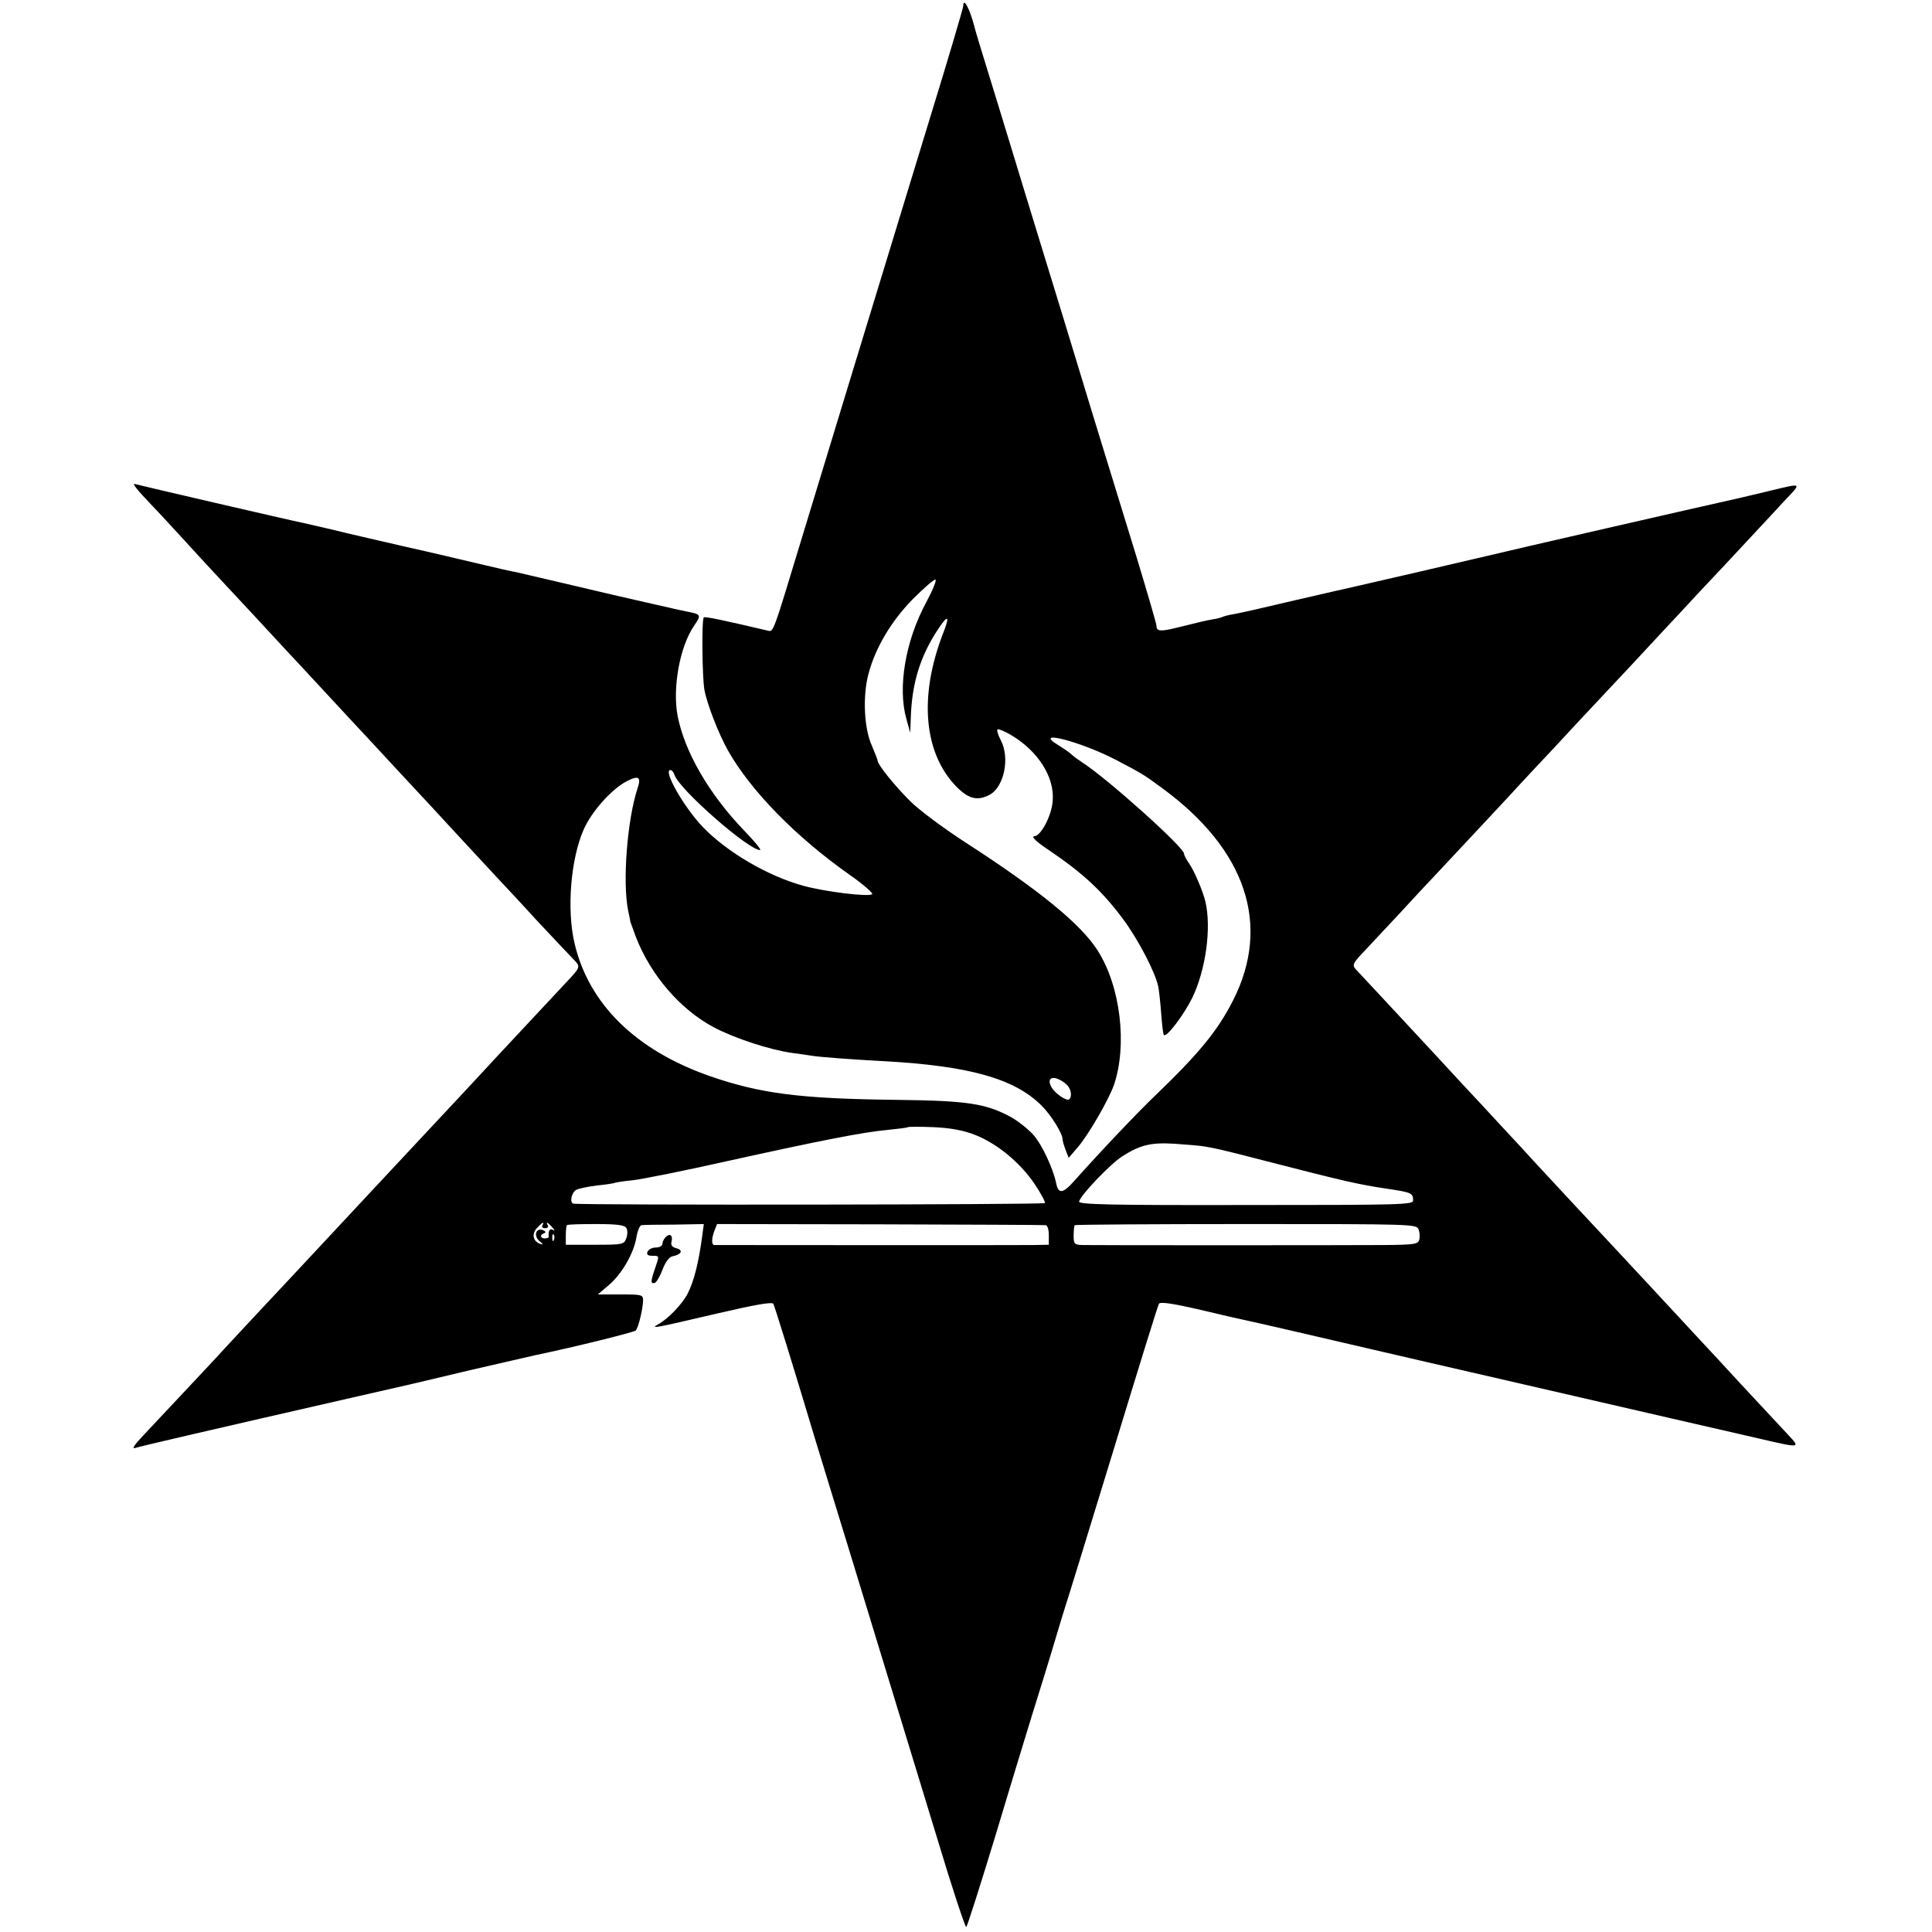 <?xml version="1.0" standalone="no"?>
<!DOCTYPE svg PUBLIC "-//W3C//DTD SVG 20010904//EN"
 "http://www.w3.org/TR/2001/REC-SVG-20010904/DTD/svg10.dtd">
<svg version="1.0" xmlns="http://www.w3.org/2000/svg"
 width="700pt" height="700pt" viewBox="0 0 700 700"
 preserveAspectRatio="xMidYMid meet">
<g transform="translate(0,700) scale(0.1,-0.1)"
fill="#000000" stroke="none">
<path d="M3490 6978 c0 -6 -54 -190 -121 -407 -240 -786 -379 -1241 -464
-1521 -105 -346 -102 -340 -123 -335 -161 38 -228 52 -232 48 -8 -7 -6 -213 2
-261 9 -51 51 -160 86 -222 83 -146 245 -312 441 -450 50 -35 86 -67 81 -70
-16 -10 -169 9 -247 30 -130 35 -278 122 -366 213 -69 72 -146 207 -118 207 5
0 12 -8 15 -18 17 -52 268 -272 310 -272 6 0 -21 33 -61 74 -125 131 -213 283
-238 413 -19 101 8 251 60 326 27 40 26 41 -30 52 -22 5 -44 9 -50 11 -9 2
-177 40 -215 49 -8 2 -85 20 -170 40 -85 20 -166 39 -180 42 -14 2 -70 15
-125 28 -55 13 -181 43 -280 65 -99 23 -218 50 -265 62 -47 11 -92 21 -100 23
-46 9 -597 137 -610 141 -14 5 3 -17 65 -82 17 -17 69 -74 116 -125 91 -100
95 -103 253 -273 55 -60 106 -114 111 -120 6 -6 71 -76 145 -156 74 -80 139
-150 145 -156 23 -25 213 -230 245 -264 19 -21 74 -80 121 -131 48 -52 100
-108 115 -124 16 -17 79 -84 139 -150 61 -65 121 -129 134 -142 25 -26 25 -27
-29 -84 -13 -14 -179 -192 -255 -273 -39 -43 -240 -258 -285 -306 -118 -126
-252 -270 -280 -300 -18 -19 -87 -93 -154 -165 -144 -154 -222 -237 -266 -285
-25 -28 -155 -166 -290 -310 -35 -37 -44 -51 -29 -46 13 5 294 70 784 182 110
25 207 47 215 49 8 2 105 25 215 51 110 25 216 50 235 54 149 31 356 83 363
89 10 10 26 77 27 109 0 21 -4 22 -82 22 l-82 0 40 34 c47 40 91 116 100 174
4 23 12 42 18 43 6 1 59 2 119 2 l107 2 -6 -45 c-13 -97 -30 -163 -53 -208
-20 -38 -71 -91 -106 -110 -32 -18 -13 -14 205 37 142 33 207 45 212 37 5 -10
67 -209 147 -476 16 -52 79 -259 141 -460 193 -632 204 -668 306 -1002 54
-180 102 -324 105 -320 4 4 53 158 109 342 55 184 114 376 129 425 26 83 61
195 98 320 8 28 19 61 23 75 5 14 82 264 171 555 89 292 164 535 168 541 4 8
48 2 151 -22 80 -19 154 -36 165 -38 22 -4 331 -76 460 -106 78 -18 275 -64
520 -120 416 -96 759 -175 882 -203 146 -34 147 -34 103 13 -30 32 -235 252
-258 278 -14 15 -73 78 -131 141 -58 63 -111 119 -116 125 -64 69 -173 186
-275 295 -69 74 -132 142 -142 153 -9 10 -63 69 -120 130 -56 61 -116 125
-132 142 -114 124 -361 389 -389 419 -20 20 -19 24 33 78 8 9 60 64 115 123
55 60 116 125 135 145 88 94 280 299 304 326 16 17 74 80 131 140 56 61 117
126 135 145 18 19 85 91 150 160 64 69 143 154 176 189 32 35 75 81 94 101 19
20 85 90 145 155 61 65 119 128 130 140 64 67 66 65 -47 38 -57 -14 -110 -26
-118 -28 -170 -38 -812 -185 -915 -210 -71 -17 -452 -105 -479 -111 -11 -2
-105 -24 -210 -48 -105 -25 -206 -48 -225 -51 -19 -3 -37 -8 -41 -10 -4 -2
-20 -7 -36 -9 -32 -6 -40 -8 -129 -30 -61 -15 -75 -14 -75 7 0 7 -32 116 -70
242 -77 249 -141 460 -166 540 -8 28 -56 183 -105 345 -50 162 -113 369 -141
460 -28 91 -68 224 -90 295 -75 243 -80 260 -88 290 -17 65 -40 107 -40 73z
m-134 -2160 c-76 -141 -104 -309 -72 -423 l14 -50 2 55 c4 125 34 223 100 322
35 53 42 47 18 -14 -91 -233 -71 -442 52 -563 41 -40 73 -47 115 -25 53 28 75
134 41 198 -10 19 -15 36 -12 39 3 3 25 -6 49 -20 98 -58 159 -153 151 -240
-4 -53 -43 -127 -67 -127 -12 -1 9 -21 53 -50 124 -84 193 -148 269 -250 53
-71 115 -189 127 -242 3 -13 8 -57 11 -98 3 -41 7 -77 10 -80 10 -10 73 74
103 135 49 102 70 254 47 350 -9 37 -40 110 -59 137 -10 14 -18 30 -18 35 0
23 -279 273 -368 330 -15 10 -33 23 -39 29 -7 7 -29 22 -50 35 -94 58 83 12
210 -54 99 -52 100 -53 167 -102 305 -223 396 -496 258 -769 -56 -110 -122
-191 -282 -345 -61 -58 -197 -201 -295 -311 -41 -46 -57 -47 -65 -4 -11 51
-50 135 -80 170 -19 22 -56 51 -82 66 -92 50 -158 60 -416 63 -351 4 -494 23
-676 86 -269 94 -440 262 -491 484 -28 122 -13 304 34 410 28 64 101 146 155
174 44 23 54 16 40 -25 -38 -116 -55 -341 -34 -444 4 -19 8 -37 8 -40 1 -3 10
-27 20 -55 54 -139 162 -264 284 -328 74 -39 202 -81 282 -92 25 -3 56 -8 70
-10 29 -5 151 -14 265 -20 307 -17 471 -63 569 -161 35 -35 76 -101 76 -123 0
-5 5 -22 11 -38 l11 -28 31 36 c39 44 114 174 133 228 49 144 24 357 -59 487
-60 95 -210 218 -481 393 -80 52 -170 119 -200 150 -58 58 -115 130 -116 144
0 4 -10 29 -21 55 -28 61 -34 177 -13 258 25 96 82 192 160 272 39 39 76 72
83 72 6 0 -9 -37 -33 -82z m507 -1746 c17 -15 23 -43 11 -55 -9 -8 -53 22 -65
45 -20 38 13 44 54 10z m-330 -184 c79 -31 163 -100 215 -177 23 -34 40 -66
38 -70 -4 -6 -1679 -8 -1708 -2 -15 2 -8 40 10 50 9 5 44 12 77 16 32 3 62 8
65 10 3 1 32 6 65 9 33 4 184 34 335 68 353 78 498 106 585 114 39 4 72 8 74
10 2 2 45 2 95 0 63 -3 108 -12 149 -28z m832 -42 c46 -8 60 -11 215 -51 294
-76 346 -87 439 -101 94 -14 101 -16 101 -43 0 -16 -36 -17 -605 -17 -491 -1
-605 2 -605 12 0 19 115 139 157 165 65 41 103 50 188 45 44 -3 94 -7 110 -10z
m-2400 -286 c-3 -5 1 -10 10 -10 9 0 13 5 10 10 -10 16 1 11 16 -7 10 -11 10
-14 2 -9 -11 6 -17 -3 -15 -25 1 -3 -6 -6 -14 -6 -17 0 -19 14 -2 19 7 3 5 7
-5 11 -26 10 -35 -22 -11 -41 10 -8 13 -12 5 -10 -29 8 -36 35 -17 57 20 22
31 28 21 11z m305 -10 c4 -8 4 -25 -1 -37 -8 -22 -14 -23 -114 -23 l-105 0 0
33 c0 19 2 36 4 38 3 3 51 4 106 4 79 0 104 -4 110 -15z m1518 11 c7 0 12 -15
12 -36 l0 -35 -57 -1 c-71 -1 -1145 0 -1155 0 -11 1 -10 25 1 53 l9 23 588 -1
c324 -1 595 -2 602 -3z m1352 -16 c4 -11 5 -28 2 -37 -4 -16 -18 -18 -126 -19
-159 -1 -1052 -1 -1093 0 -31 1 -33 4 -33 34 0 19 2 36 4 38 3 2 282 4 622 4
606 0 617 0 624 -20z m-3133 -37 c-3 -8 -6 -5 -6 6 -1 11 2 17 5 13 3 -3 4
-12 1 -19z"/>
<path d="M2412 2518 c-7 -7 -12 -18 -12 -25 0 -7 -11 -13 -24 -13 -13 0 -26
-7 -30 -15 -4 -11 1 -15 19 -15 24 0 24 0 10 -41 -18 -51 -19 -62 -2 -57 6 3
19 25 28 49 10 27 24 45 35 47 32 6 41 22 16 29 -17 4 -22 11 -19 24 6 23 -6
32 -21 17z"/>
</g>
</svg>
